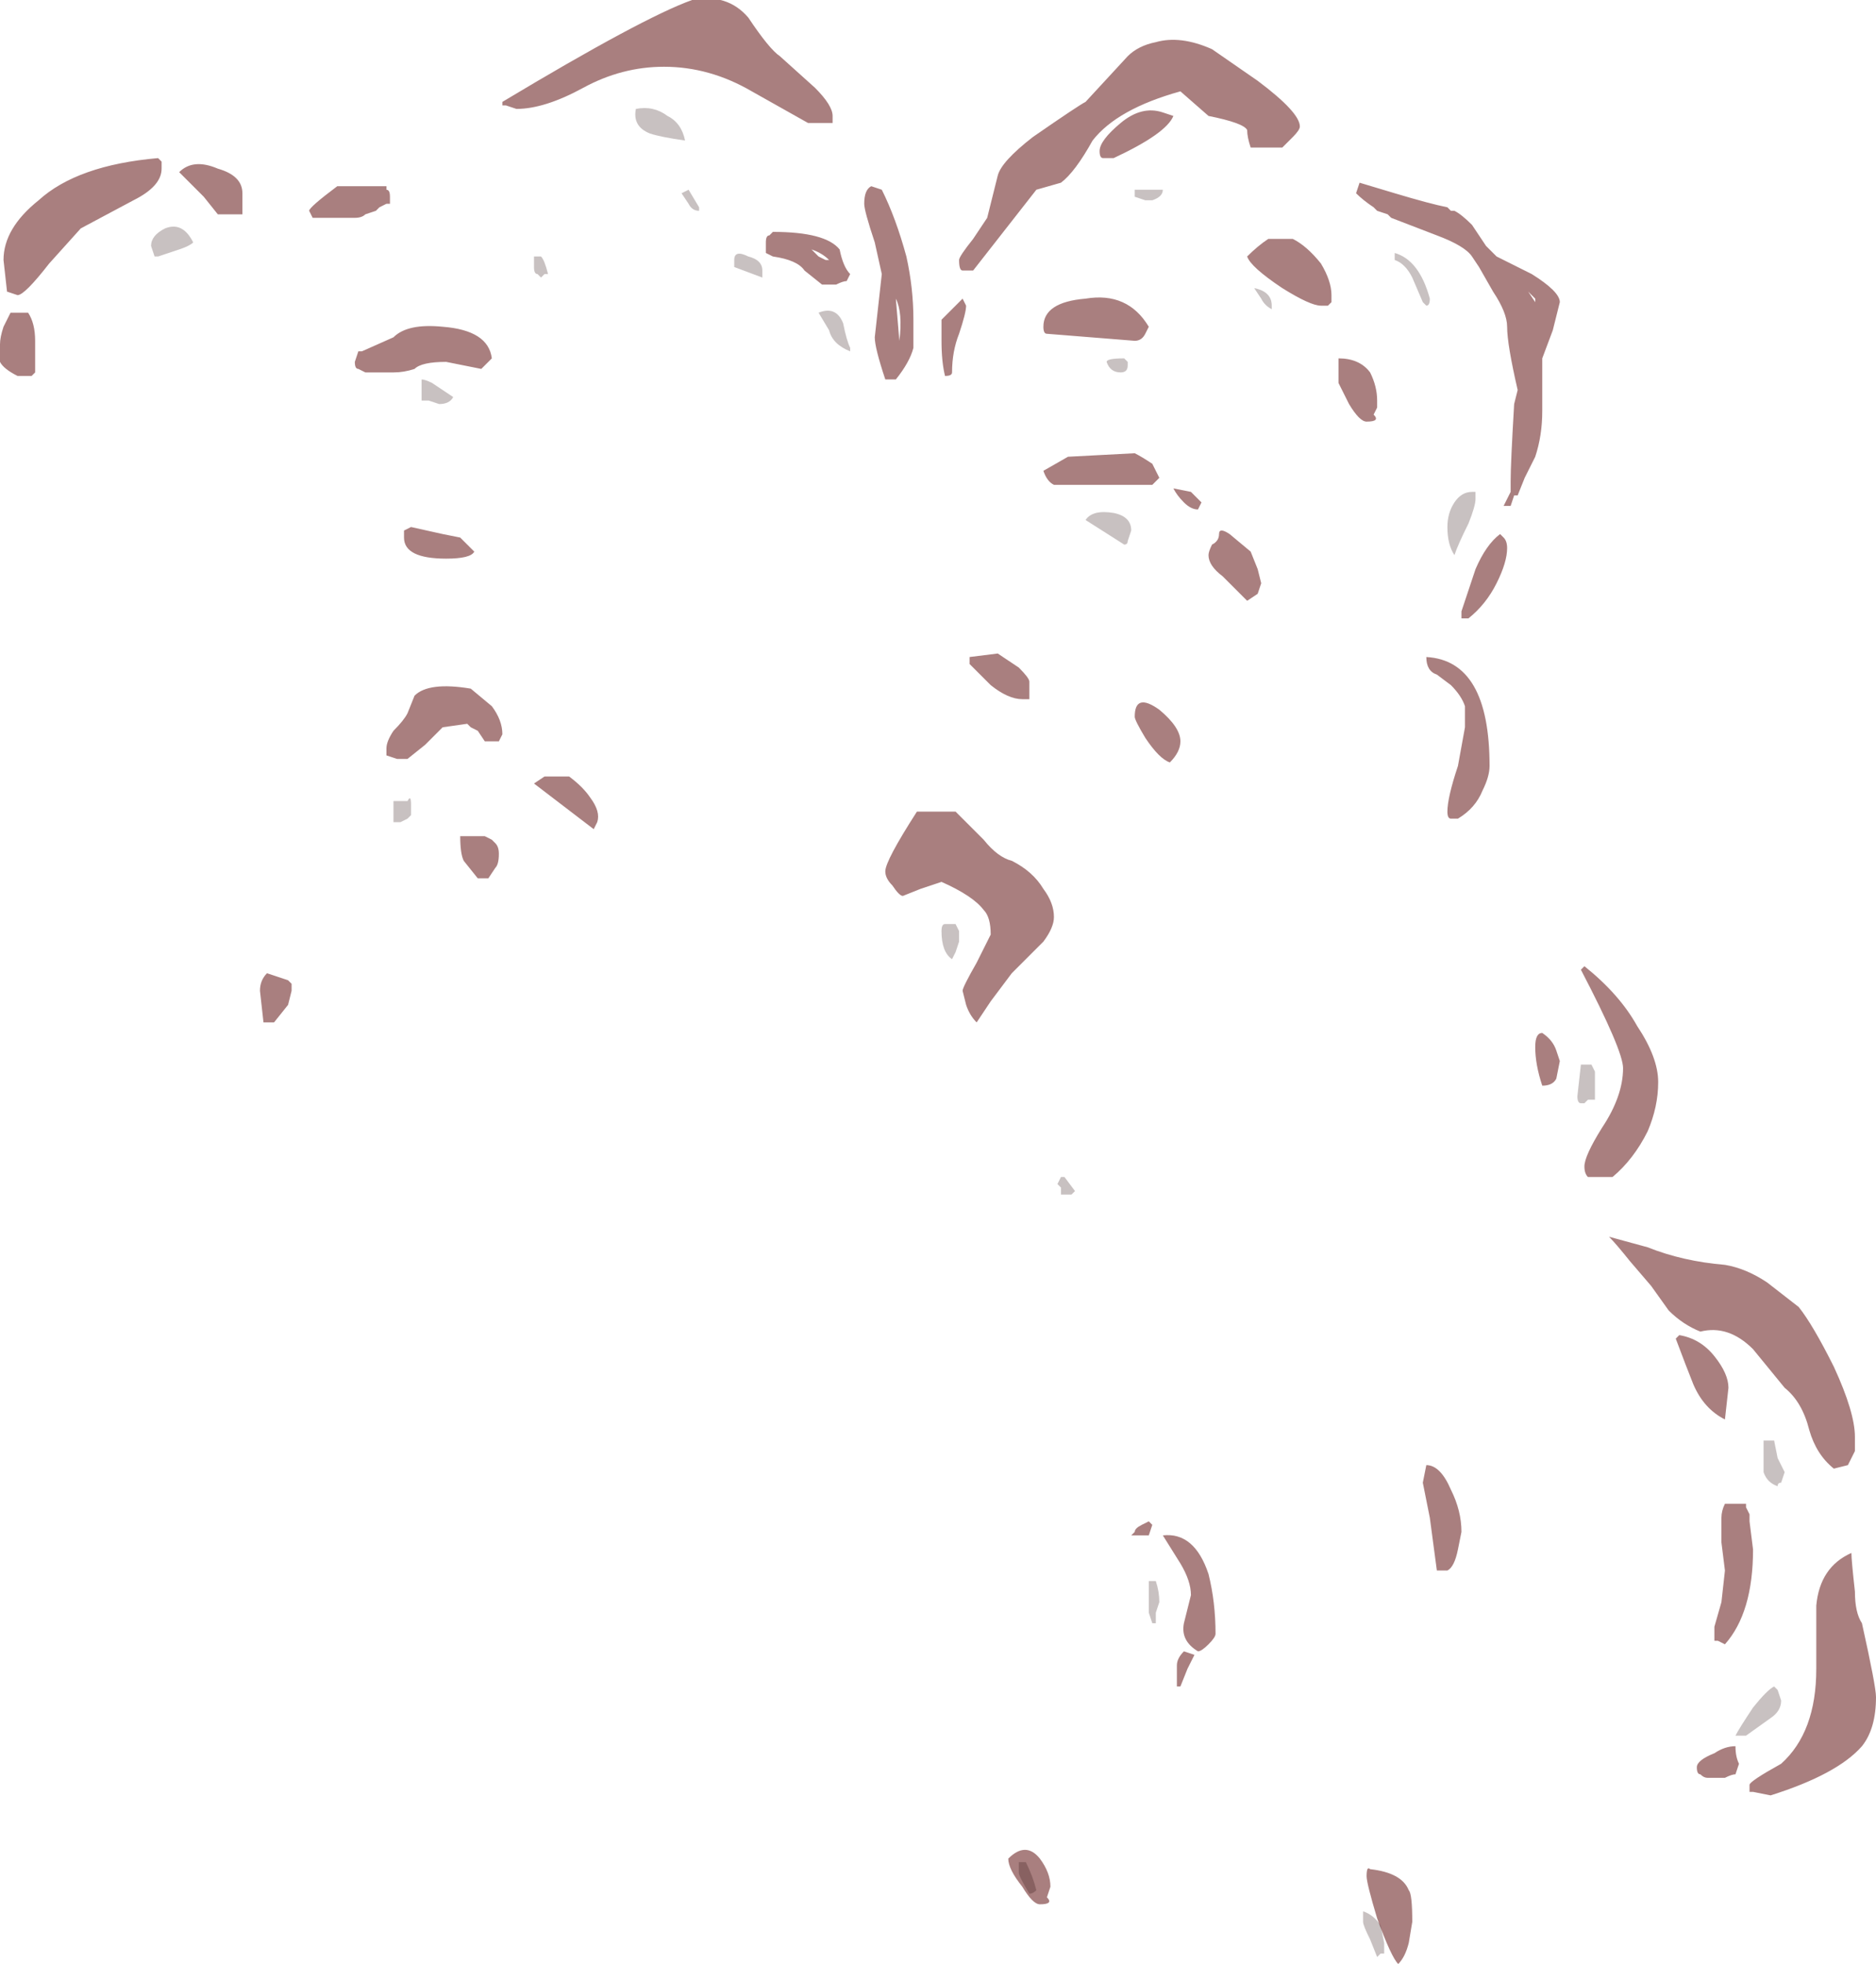 <?xml version="1.0" encoding="UTF-8" standalone="no"?>
<svg xmlns:ffdec="https://www.free-decompiler.com/flash" xmlns:xlink="http://www.w3.org/1999/xlink" ffdec:objectType="shape" height="27.95px" width="26.7px" xmlns="http://www.w3.org/2000/svg">
  <g transform="matrix(1.0, 0.0, 0.0, 1.0, 8.7, 28.2)">
    <path d="M2.4 -27.4 L2.9 -26.95 Q3.15 -26.7 3.15 -26.55 L3.15 -26.45 2.8 -26.45 2.0 -26.9 Q1.4 -27.25 0.75 -27.25 0.15 -27.25 -0.4 -26.95 -0.95 -26.65 -1.35 -26.65 L-1.5 -26.7 -1.55 -26.7 -1.55 -26.75 Q0.45 -27.95 1.15 -28.2 1.65 -28.3 1.95 -27.95 2.25 -27.5 2.4 -27.4 M3.85 -25.5 Q4.05 -25.1 4.2 -24.55 4.3 -24.1 4.3 -23.65 L4.3 -23.25 Q4.25 -23.05 4.05 -22.8 L3.9 -22.8 Q3.75 -23.25 3.75 -23.4 L3.85 -24.3 3.75 -24.75 Q3.6 -25.2 3.6 -25.3 3.6 -25.5 3.7 -25.55 L3.85 -25.5 M7.35 -27.4 Q7.5 -27.55 7.75 -27.6 8.1 -27.7 8.55 -27.5 L9.2 -27.05 Q9.8 -26.6 9.8 -26.4 9.8 -26.35 9.7 -26.25 L9.55 -26.1 9.1 -26.1 Q9.05 -26.25 9.05 -26.35 9.0 -26.45 8.5 -26.55 L8.1 -26.9 Q7.2 -26.65 6.85 -26.2 6.6 -25.75 6.4 -25.6 L6.05 -25.5 5.15 -24.35 5.0 -24.35 Q4.95 -24.35 4.95 -24.5 4.95 -24.55 5.15 -24.8 L5.35 -25.1 5.5 -25.7 Q5.55 -25.9 6.0 -26.25 6.65 -26.7 6.75 -26.75 L7.35 -27.4 M7.0 -25.95 Q6.95 -25.95 6.95 -26.05 6.95 -26.2 7.25 -26.45 7.55 -26.7 7.85 -26.6 L8.0 -26.55 Q7.9 -26.3 7.15 -25.95 L7.0 -25.95 M10.65 -25.6 L11.15 -25.45 Q11.65 -25.3 11.9 -25.25 L11.95 -25.2 12.0 -25.2 Q12.1 -25.15 12.25 -25.0 L12.45 -24.7 12.6 -24.55 13.1 -24.3 Q13.5 -24.05 13.5 -23.9 L13.4 -23.5 13.25 -23.1 Q13.25 -22.95 13.25 -22.7 L13.25 -22.35 Q13.25 -22.0 13.15 -21.7 L13.0 -21.4 12.9 -21.15 12.85 -21.15 12.8 -21.0 12.7 -21.0 12.8 -21.2 12.8 -21.35 Q12.8 -21.6 12.85 -22.45 L12.9 -22.65 Q12.75 -23.3 12.75 -23.55 12.75 -23.75 12.55 -24.05 L12.35 -24.4 12.25 -24.55 Q12.15 -24.7 11.75 -24.85 L11.1 -25.1 11.05 -25.15 10.9 -25.2 10.85 -25.25 Q10.7 -25.35 10.6 -25.45 L10.65 -25.6 M13.15 -23.95 L13.05 -24.05 13.15 -23.9 13.15 -23.95 M13.25 -23.35 L13.25 -23.35 M10.9 -22.4 L10.85 -22.3 Q10.95 -22.2 10.75 -22.2 10.65 -22.2 10.5 -22.45 L10.35 -22.75 10.35 -23.1 Q10.65 -23.1 10.8 -22.9 10.9 -22.7 10.9 -22.5 L10.9 -22.4 M12.75 -20.4 Q12.75 -20.2 12.6 -19.9 12.45 -19.6 12.2 -19.4 L12.1 -19.4 12.1 -19.5 12.3 -20.1 Q12.45 -20.45 12.65 -20.6 L12.7 -20.55 Q12.75 -20.5 12.75 -20.4 M12.15 -17.85 L12.15 -18.15 Q12.1 -18.3 11.95 -18.45 L11.75 -18.6 Q11.6 -18.65 11.6 -18.85 12.5 -18.8 12.5 -17.3 12.5 -17.15 12.4 -16.95 12.3 -16.7 12.05 -16.55 L11.95 -16.55 Q11.9 -16.55 11.9 -16.65 11.9 -16.85 12.05 -17.3 L12.15 -17.85 M13.85 -14.45 Q14.35 -14.05 14.6 -13.6 14.9 -13.15 14.9 -12.8 14.9 -12.45 14.75 -12.1 14.55 -11.7 14.25 -11.45 L13.9 -11.45 Q13.85 -11.5 13.85 -11.6 13.85 -11.75 14.1 -12.15 14.4 -12.6 14.4 -13.0 14.4 -13.25 13.8 -14.4 L13.85 -14.45 M13.45 -13.25 L13.5 -13.1 13.45 -12.85 Q13.4 -12.75 13.25 -12.75 13.15 -13.05 13.15 -13.3 13.15 -13.5 13.25 -13.5 13.4 -13.4 13.45 -13.25 M9.55 -24.1 Q9.1 -24.4 9.05 -24.55 9.2 -24.7 9.35 -24.8 L9.7 -24.8 Q9.9 -24.7 10.1 -24.45 10.25 -24.2 10.25 -24.0 L10.25 -23.9 10.2 -23.85 10.1 -23.85 Q9.95 -23.85 9.55 -24.1 M7.6 -23.45 Q7.55 -23.35 7.45 -23.35 L6.2 -23.45 Q6.15 -23.45 6.15 -23.55 6.15 -23.9 6.75 -23.95 7.35 -24.05 7.65 -23.55 L7.6 -23.45 M6.3 -21.3 Q6.2 -21.35 6.15 -21.5 L6.5 -21.7 7.45 -21.75 Q7.55 -21.7 7.7 -21.6 L7.8 -21.4 7.7 -21.3 6.3 -21.3 M8.25 -21.2 L8.4 -21.05 8.35 -20.95 Q8.25 -20.95 8.15 -21.05 8.05 -21.15 8.0 -21.25 L8.25 -21.2 M8.8 -20.6 L9.1 -20.35 9.2 -20.1 9.25 -19.9 9.2 -19.75 9.05 -19.65 8.7 -20.0 Q8.5 -20.15 8.5 -20.3 8.5 -20.35 8.55 -20.45 8.65 -20.5 8.65 -20.6 8.65 -20.7 8.8 -20.6 M4.05 -23.95 L4.1 -23.35 Q4.15 -23.75 4.05 -23.95 M5.0 -23.95 L5.05 -23.85 Q5.05 -23.75 4.95 -23.45 4.85 -23.2 4.85 -22.9 4.85 -22.85 4.75 -22.85 4.7 -23.05 4.7 -23.35 4.7 -23.6 4.7 -23.65 L5.0 -23.95 M3.35 -24.2 Q3.3 -24.2 3.2 -24.15 L3.0 -24.15 2.75 -24.35 Q2.65 -24.5 2.3 -24.55 L2.2 -24.6 2.2 -24.75 Q2.2 -24.85 2.25 -24.85 L2.3 -24.9 Q3.05 -24.9 3.25 -24.65 3.3 -24.4 3.4 -24.3 L3.35 -24.2 M2.85 -24.65 L2.95 -24.55 3.05 -24.5 3.1 -24.5 Q3.0 -24.6 2.85 -24.65 M5.1 -18.85 L5.5 -18.9 5.8 -18.7 Q5.95 -18.55 5.95 -18.5 L5.95 -18.25 5.85 -18.25 Q5.65 -18.25 5.4 -18.45 L5.1 -18.75 5.1 -18.85 M4.9 -16.65 L5.3 -16.25 Q5.5 -16.0 5.7 -15.95 6.0 -15.8 6.15 -15.55 6.3 -15.35 6.3 -15.15 6.3 -15.0 6.15 -14.8 L5.7 -14.35 5.4 -13.95 5.2 -13.65 Q5.1 -13.75 5.05 -13.9 L5.0 -14.1 Q5.0 -14.15 5.2 -14.5 L5.4 -14.9 Q5.4 -15.15 5.3 -15.25 5.15 -15.45 4.7 -15.65 L4.4 -15.55 4.15 -15.45 Q4.1 -15.45 4.0 -15.6 3.9 -15.7 3.9 -15.8 3.9 -15.95 4.35 -16.65 L4.9 -16.65 M7.95 -17.35 Q7.8 -17.4 7.6 -17.7 7.45 -17.95 7.45 -18.0 7.45 -18.35 7.8 -18.1 8.1 -17.85 8.1 -17.65 8.1 -17.5 7.95 -17.35 M7.7 -6.5 L7.65 -6.35 Q7.7 -6.35 7.55 -6.35 L7.4 -6.35 7.45 -6.4 Q7.45 -6.45 7.55 -6.5 L7.65 -6.55 7.7 -6.5 M8.5 -4.8 Q8.4 -4.7 8.35 -4.7 8.1 -4.85 8.15 -5.1 L8.25 -5.5 Q8.25 -5.7 8.1 -5.95 L7.85 -6.35 Q8.3 -6.4 8.5 -5.8 8.6 -5.4 8.6 -4.95 8.6 -4.9 8.5 -4.8 M8.2 -4.45 L8.1 -4.2 8.05 -4.2 8.05 -4.5 Q8.05 -4.6 8.15 -4.7 L8.3 -4.65 8.2 -4.45 M6.2 -1.2 Q6.3 -1.1 6.1 -1.1 6.0 -1.1 5.85 -1.35 5.65 -1.6 5.65 -1.75 5.9 -2.0 6.1 -1.75 6.25 -1.55 6.25 -1.35 L6.2 -1.2 M16.45 -9.95 L16.9 -9.6 Q17.1 -9.35 17.4 -8.75 17.7 -8.1 17.7 -7.75 L17.7 -7.55 Q17.65 -7.45 17.6 -7.35 L17.4 -7.3 Q17.15 -7.5 17.05 -7.85 16.95 -8.25 16.7 -8.45 L16.25 -9.0 Q15.9 -9.35 15.5 -9.25 15.25 -9.35 15.05 -9.55 L14.8 -9.9 14.5 -10.25 Q14.3 -10.5 14.2 -10.6 L14.75 -10.45 Q15.25 -10.25 15.85 -10.2 16.15 -10.15 16.45 -9.95 M15.85 -8.0 Q15.55 -8.15 15.4 -8.5 15.3 -8.75 15.15 -9.15 L15.2 -9.2 Q15.5 -9.15 15.7 -8.9 15.9 -8.65 15.9 -8.45 L15.85 -8.0 M15.85 -6.8 L16.15 -6.8 16.15 -6.75 16.2 -6.65 16.2 -6.55 16.25 -6.15 Q16.25 -5.25 15.85 -4.8 L15.75 -4.85 15.7 -4.85 15.7 -5.05 15.8 -5.4 15.85 -5.85 15.8 -6.25 15.8 -6.6 Q15.8 -6.7 15.85 -6.8 M11.55 -7.1 L11.6 -7.35 Q11.8 -7.35 11.95 -7.0 12.1 -6.7 12.1 -6.4 L12.05 -6.15 Q12.0 -5.9 11.9 -5.85 L11.75 -5.85 11.65 -6.6 11.55 -7.1 M10.75 -1.5 Q10.75 -1.65 10.8 -1.6 11.25 -1.55 11.35 -1.3 11.4 -1.25 11.4 -0.85 L11.35 -0.55 Q11.3 -0.35 11.2 -0.25 11.1 -0.35 10.9 -0.9 10.75 -1.4 10.75 -1.5 M17.65 -6.1 Q17.65 -6.0 17.7 -5.55 17.7 -5.25 17.8 -5.1 18.0 -4.2 18.0 -4.05 18.0 -3.6 17.8 -3.35 17.45 -2.95 16.5 -2.65 L16.25 -2.7 16.2 -2.7 16.2 -2.8 Q16.2 -2.85 16.65 -3.1 17.15 -3.55 17.15 -4.45 L17.15 -5.35 Q17.2 -5.9 17.65 -6.1 M16.0 -3.35 Q16.0 -3.2 16.05 -3.1 L16.0 -2.95 Q15.95 -2.95 15.85 -2.9 L15.6 -2.9 Q15.55 -2.9 15.5 -2.95 15.45 -2.95 15.45 -3.05 15.45 -3.15 15.7 -3.25 15.85 -3.35 16.0 -3.35 M-7.55 -24.95 L-8.0 -24.45 Q-8.35 -24.0 -8.45 -24.0 L-8.6 -24.05 -8.65 -24.5 Q-8.65 -24.95 -8.15 -25.35 -7.6 -25.85 -6.45 -25.95 L-6.4 -25.9 -6.4 -25.8 Q-6.4 -25.55 -6.8 -25.35 L-7.55 -24.95 M-5.25 -25.15 L-5.6 -25.15 -5.8 -25.4 -6.15 -25.75 Q-5.95 -25.95 -5.6 -25.8 -5.25 -25.7 -5.25 -25.45 L-5.25 -25.15 M-4.25 -25.1 L-4.3 -25.2 Q-4.3 -25.25 -3.9 -25.55 L-3.2 -25.55 -3.2 -25.5 Q-3.15 -25.5 -3.15 -25.4 L-3.15 -25.3 -3.2 -25.3 -3.3 -25.25 -3.35 -25.2 -3.5 -25.15 Q-3.55 -25.1 -3.65 -25.1 L-4.25 -25.1 M-1.8 -23.0 L-1.85 -22.95 -2.35 -23.05 Q-2.7 -23.05 -2.8 -22.95 -2.95 -22.9 -3.1 -22.9 L-3.5 -22.9 -3.6 -22.95 Q-3.65 -22.95 -3.65 -23.05 L-3.6 -23.2 -3.55 -23.2 -3.1 -23.4 Q-2.9 -23.6 -2.4 -23.55 -1.75 -23.5 -1.7 -23.1 L-1.8 -23.0 M-3.35 -23.1 L-3.35 -23.1 M-2.95 -20.65 L-2.85 -20.7 -2.4 -20.6 -2.15 -20.55 -1.95 -20.35 Q-2.0 -20.25 -2.35 -20.25 -2.95 -20.25 -2.95 -20.55 L-2.95 -20.65 M-8.3 -23.75 Q-8.2 -23.6 -8.2 -23.35 L-8.2 -22.9 -8.25 -22.85 -8.45 -22.85 Q-8.65 -22.95 -8.7 -23.05 L-8.7 -23.3 Q-8.7 -23.4 -8.65 -23.55 L-8.55 -23.75 -8.3 -23.75 M-1.7 -18.15 Q-1.55 -17.95 -1.55 -17.75 L-1.6 -17.65 -1.8 -17.65 -1.9 -17.8 -2.0 -17.85 -2.05 -17.9 -2.4 -17.85 -2.65 -17.6 -2.9 -17.4 -3.05 -17.4 -3.2 -17.45 -3.2 -17.55 Q-3.2 -17.65 -3.1 -17.8 -2.95 -17.95 -2.9 -18.05 L-2.8 -18.3 Q-2.6 -18.5 -2.0 -18.4 L-1.7 -18.15 M-2.15 -16.3 L-1.8 -16.3 -1.7 -16.25 -1.65 -16.2 Q-1.6 -16.15 -1.6 -16.05 -1.6 -15.9 -1.65 -15.85 L-1.75 -15.7 -1.9 -15.7 -2.1 -15.95 Q-2.15 -16.05 -2.15 -16.3 M-0.3 -16.85 Q-0.15 -16.65 -0.2 -16.5 L-0.25 -16.4 -1.1 -17.05 -0.95 -17.15 -0.6 -17.15 Q-0.4 -17.0 -0.3 -16.85 M-4.9 -14.35 L-4.6 -14.25 -4.55 -14.2 -4.55 -14.1 -4.6 -13.9 -4.8 -13.65 -4.95 -13.65 -5.0 -14.1 Q-5.0 -14.25 -4.9 -14.35" fill="#540000" fill-opacity="0.502" fill-rule="evenodd" stroke="none"/>
    <path d="M0.8 -26.55 Q1.0 -26.45 1.05 -26.2 0.7 -26.25 0.55 -26.3 0.3 -26.4 0.35 -26.65 0.6 -26.7 0.8 -26.55 M1.25 -25.25 L1.25 -25.2 Q1.15 -25.2 1.1 -25.3 L1.0 -25.45 1.1 -25.5 1.25 -25.25 M7.6 -25.35 L7.45 -25.4 7.45 -25.5 7.85 -25.5 Q7.85 -25.4 7.7 -25.35 L7.6 -25.35 M11.55 -23.9 L11.4 -24.25 Q11.3 -24.45 11.15 -24.5 L11.15 -24.6 Q11.5 -24.5 11.65 -23.95 11.65 -23.85 11.6 -23.85 L11.55 -23.9 M12.25 -21.2 L12.3 -21.2 12.3 -21.1 Q12.3 -21.0 12.2 -20.75 12.05 -20.45 12.0 -20.3 11.9 -20.45 11.9 -20.7 11.9 -20.9 12.0 -21.05 12.1 -21.2 12.25 -21.2 M14.0 -12.95 L14.0 -12.55 13.9 -12.55 13.85 -12.5 13.8 -12.5 Q13.75 -12.5 13.75 -12.6 L13.8 -13.05 13.95 -13.05 14.0 -12.95 M9.4 -23.8 Q9.3 -23.85 9.25 -23.95 L9.15 -24.1 Q9.4 -24.05 9.4 -23.85 L9.4 -23.8 M7.3 -23.1 L7.35 -23.05 7.35 -23.0 Q7.35 -22.9 7.25 -22.9 7.1 -22.9 7.05 -23.05 7.05 -23.1 7.3 -23.1 M7.35 -20.5 Q7.35 -20.45 7.3 -20.45 L6.75 -20.8 Q6.85 -20.95 7.15 -20.9 7.4 -20.85 7.4 -20.65 L7.35 -20.5 M3.4 -23.25 L3.4 -23.2 Q3.15 -23.3 3.1 -23.5 L2.95 -23.75 Q3.2 -23.85 3.3 -23.6 3.35 -23.35 3.4 -23.25 M2.15 -24.25 L1.75 -24.4 1.75 -24.5 Q1.75 -24.65 1.95 -24.55 2.15 -24.5 2.15 -24.35 L2.15 -24.25 M4.95 -14.95 L4.95 -14.8 4.9 -14.65 4.85 -14.55 Q4.7 -14.65 4.7 -14.95 4.7 -15.05 4.75 -15.05 L4.9 -15.05 4.95 -14.95 M6.6 -11.25 L6.55 -11.2 6.4 -11.2 6.4 -11.3 6.35 -11.35 6.4 -11.45 6.45 -11.45 6.6 -11.25 M7.75 -5.25 L7.75 -5.1 7.7 -5.1 7.65 -5.25 7.65 -5.7 7.75 -5.7 Q7.8 -5.55 7.8 -5.4 L7.75 -5.25 M6.05 -1.3 Q6.0 -1.25 5.95 -1.25 5.8 -1.5 5.8 -1.55 L5.8 -1.7 5.9 -1.7 Q6.0 -1.5 6.05 -1.3 M16.6 -7.45 L16.7 -7.25 16.65 -7.1 Q16.6 -7.1 16.6 -7.05 16.45 -7.1 16.4 -7.25 L16.4 -7.7 16.55 -7.7 16.6 -7.45 M11.0 -0.4 L10.95 -0.4 10.9 -0.35 10.8 -0.6 Q10.7 -0.8 10.7 -0.85 10.7 -1.05 10.7 -1.0 10.85 -0.95 10.95 -0.8 L11.0 -0.55 11.0 -0.4 M16.6 -4.15 L16.65 -4.0 Q16.65 -3.85 16.5 -3.75 L16.15 -3.5 16.0 -3.5 Q16.05 -3.6 16.25 -3.9 16.45 -4.15 16.55 -4.2 L16.6 -4.15 M-0.9 -24.3 L-0.95 -24.3 -1.0 -24.25 -1.05 -24.3 Q-1.1 -24.3 -1.1 -24.4 L-1.1 -24.55 -1.0 -24.55 Q-0.95 -24.5 -0.9 -24.3 M-2.45 -22.45 L-2.6 -22.5 -2.7 -22.5 Q-2.7 -22.55 -2.7 -22.65 L-2.7 -22.8 Q-2.65 -22.8 -2.55 -22.75 L-2.25 -22.55 Q-2.3 -22.45 -2.45 -22.45 M-6.15 -24.65 L-6.45 -24.55 -6.5 -24.55 -6.55 -24.7 Q-6.55 -24.85 -6.35 -24.95 -6.1 -25.05 -5.95 -24.75 -6.0 -24.7 -6.15 -24.65 M-2.85 -16.75 Q-2.85 -16.65 -2.85 -16.6 L-2.9 -16.55 -3.0 -16.5 -3.1 -16.5 Q-3.1 -16.55 -3.1 -16.65 L-3.1 -16.8 -2.9 -16.8 Q-2.85 -16.9 -2.85 -16.75" fill="#270909" fill-opacity="0.251" fill-rule="evenodd" stroke="none"/>
  </g>
</svg>
